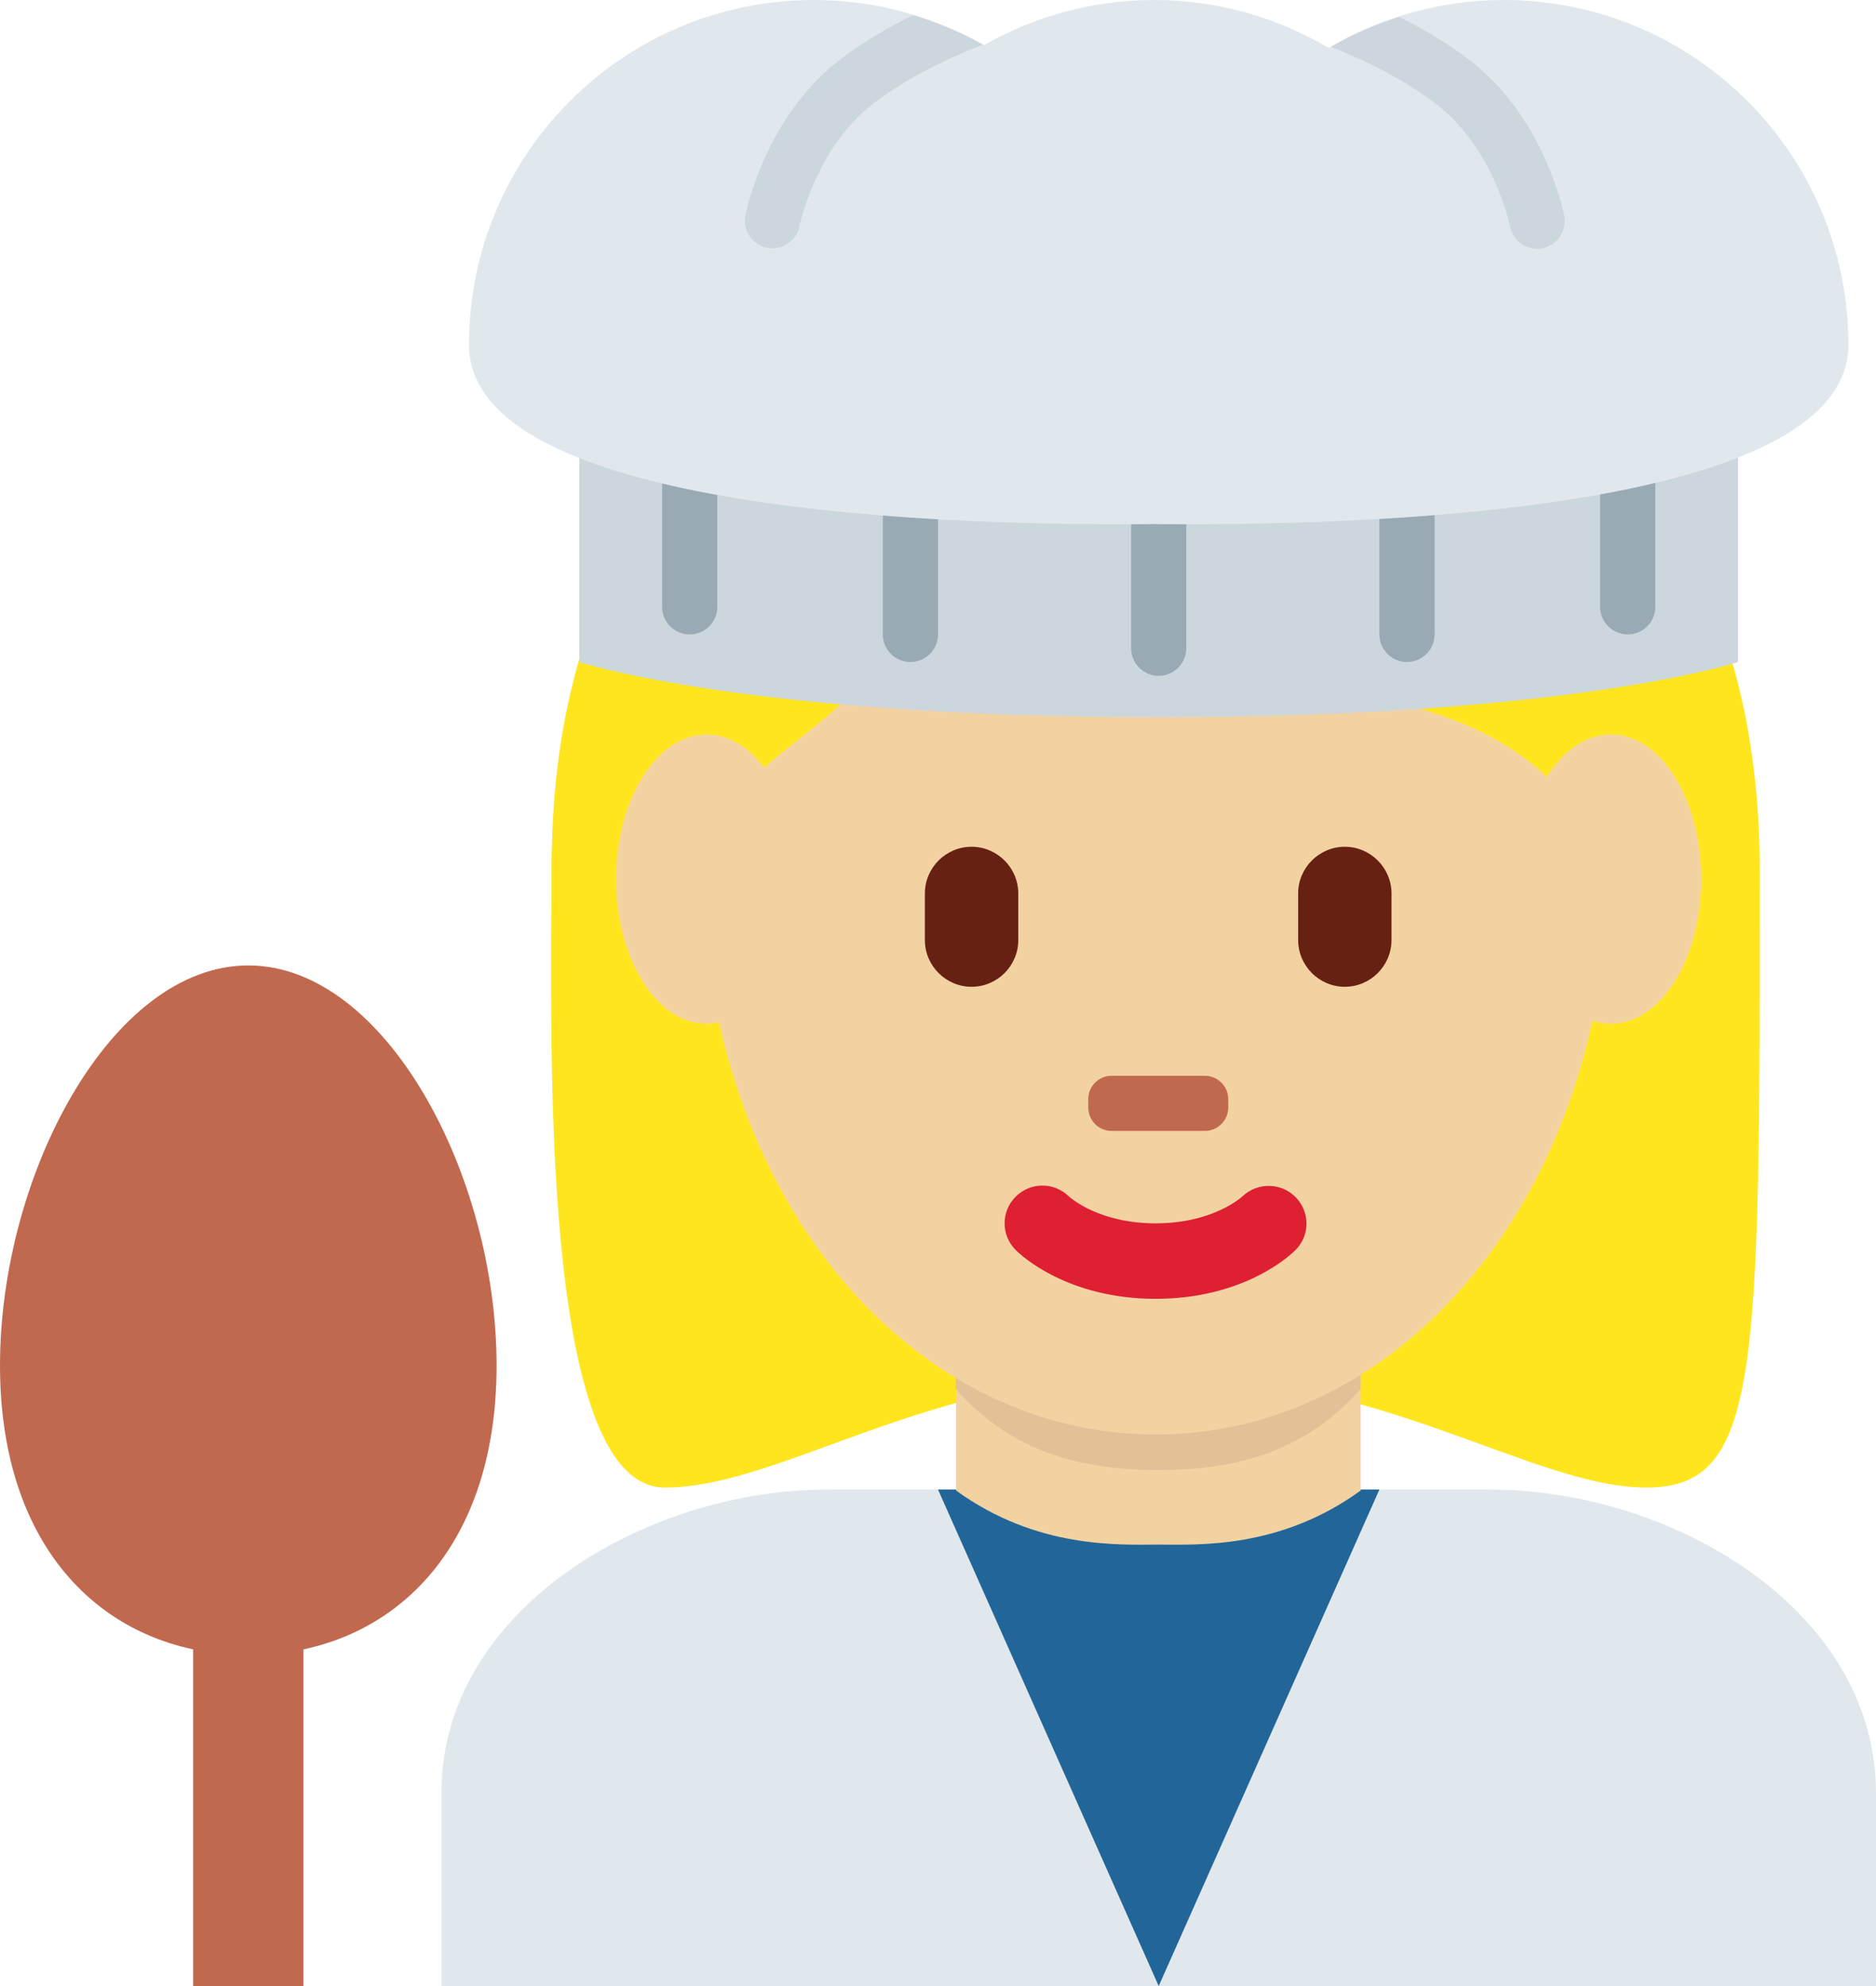 <?xml version="1.0" encoding="UTF-8" standalone="no"?>
<svg
   xmlns:dc="http://purl.org/dc/elements/1.1/"
   xmlns:cc="http://creativecommons.org/ns#"
   xmlns:rdf="http://www.w3.org/1999/02/22-rdf-syntax-ns#"
   xmlns:svg="http://www.w3.org/2000/svg"
   xmlns="http://www.w3.org/2000/svg"
   xmlns:sodipodi="http://sodipodi.sourceforge.net/DTD/sodipodi-0.dtd"
   xmlns:inkscape="http://www.inkscape.org/namespaces/inkscape"
   viewBox="0 0 34 36"
   id="svg2"
   version="1.1"
   inkscape:version="0.91 r13725"
   sodipodi:docname="1f469-1f3fc-200d-1f373.svg"
   width="34"
   height="36">
  <defs
     id="defs40" />
  <sodipodi:namedview
     pagecolor="#ffffff"
     bordercolor="#666666"
     borderopacity="1"
     objecttolerance="10"
     gridtolerance="10"
     guidetolerance="10"
     inkscape:pageopacity="0"
     inkscape:pageshadow="2"
     inkscape:window-width="640"
     inkscape:window-height="480"
     id="namedview38"
     showgrid="false"
     inkscape:zoom="6.5555556"
     inkscape:cx="17"
     inkscape:cy="18"
     inkscape:window-x="0"
     inkscape:window-y="0"
     inkscape:window-maximized="0"
     inkscape:current-layer="svg2" />
  <path
     d="m 34,36 0,-3.5 C 34,29.186 30.315,27 27,27 l -12,0 c -3.313,0 -7,2.186 -7,5.5 l 0,3.5 26,0 z"
     id="path4"
     inkscape:connector-curvature="0"
     style="fill:#e1e8ed" />
  <path
     d="m 17,27 8,0 -4,9 -4,-9"
     id="path6"
     inkscape:connector-curvature="0"
     style="fill:#226699" />
  <path
     d="m 20.945,5.069 c 4.105,0 10.947,2.053 10.947,10.947 0,8.896 0,10.948 -2.053,10.948 -2.053,0 -4.79,-2.053 -8.895,-2.053 -4.105,0 -6.785,2.053 -8.895,2.053 -2.287,0 -2.053,-8.211 -2.053,-10.948 C 9.997,7.122 16.84,5.069 20.945,5.069"
     id="path8"
     inkscape:connector-curvature="0"
     style="fill:#ffe51e" />
  <path
     d="m 17.328,27.018 c 1.466,1.065 2.964,0.98 3.672,0.98 0.708,0 2.194,0.085 3.66,-0.98 l 0,-3.203 -7.332,0 0,3.203 z"
     id="path10"
     inkscape:connector-curvature="0"
     style="fill:#f3d2a2" />
  <path
     d="m 17.322,25.179 c 1.022,1.155 2.29,1.468 3.668,1.468 1.379,0 2.647,-0.312 3.67,-1.468 l 0,-2.936 -7.338,0 0,2.936 z"
     id="path12"
     inkscape:connector-curvature="0"
     style="fill:#e2c196" />
  <path
     d="m 12.734,15.718 c 0,-5.834 3.676,-10.563 8.211,-10.563 4.533,0 8.209,4.729 8.209,10.563 0,5.833 -3.676,10.285 -8.209,10.285 -4.535,0 -8.211,-4.452 -8.211,-10.285"
     id="path14"
     inkscape:connector-curvature="0"
     style="fill:#f3d2a2" />
  <path
     d="m 20.945,23.543 c -1.606,0 -2.447,-0.794 -2.537,-0.885 -0.268,-0.267 -0.268,-0.7 0,-0.967 0.266,-0.265 0.692,-0.267 0.961,-0.007 0.035,0.032 0.551,0.491 1.576,0.491 1.038,0 1.555,-0.473 1.576,-0.492 0.273,-0.256 0.703,-0.248 0.963,0.02 0.26,0.269 0.26,0.691 -0.004,0.955 -0.089,0.091 -0.929,0.885 -2.535,0.885"
     id="path16"
     inkscape:connector-curvature="0"
     style="fill:#df1f32" />
  <path
     d="m 10.725,19 c -0.021,-1 -0.044,-0.224 -0.044,-0.465 0,-3.422 2.053,0.494 2.053,-1.943 0,-2.439 1.368,-2.683 2.736,-4.051 0.685,-0.685 2.053,-2.026 2.053,-2.026 0,0 3.421,2.067 6.158,2.067 2.736,0 5.474,1.375 5.474,4.112 0,2.736 2.053,-1.584 2.053,1.837 0,0.244 -0.022,-0.531 -0.04,0.469 l 0.719,0 c 0.006,-2 0.006,-1.924 0.006,-3.202 0,-8.895 -6.842,-10.729 -10.948,-10.729 -4.104,0 -10.947,1.778 -10.947,10.674 0,0.793 -0.02,1.257 0.008,3.257 l 0.719,0 z"
     id="path18"
     inkscape:connector-curvature="0"
     style="fill:#ffe51e" />
  <path
     d="m 17.608,17.887 c -0.465,0 -0.846,-0.381 -0.846,-0.847 l 0,-0.845 c 0,-0.465 0.381,-0.846 0.846,-0.846 0.466,0 0.847,0.381 0.847,0.846 l 0,0.845 c 0,0.466 -0.381,0.847 -0.847,0.847 m 6.765,0 c -0.465,0 -0.846,-0.381 -0.846,-0.847 l 0,-0.845 c 0,-0.465 0.381,-0.846 0.846,-0.846 0.465,0 0.846,0.381 0.846,0.846 l 0,0.845 c 0,0.466 -0.381,0.847 -0.846,0.847"
     id="path20"
     inkscape:connector-curvature="0"
     style="fill:#662113" />
  <path
     d="m 21.836,20.5 -1.69,0 c -0.233,0 -0.423,-0.19 -0.423,-0.423 l 0,-0.153 c 0,-0.233 0.189,-0.424 0.423,-0.424 l 1.69,0 c 0.233,0 0.424,0.19 0.424,0.424 l 0,0.153 c 0,0.233 -0.191,0.423 -0.424,0.423"
     id="path22"
     inkscape:connector-curvature="0"
     style="fill:#c1694f" />
  <path
     d="m 31.5,12 c 0,0 -3,1 -10.5,1 -7.5,0 -10.5,-1 -10.5,-1 l 0,-6 21,0 0,6 z"
     id="path24"
     inkscape:connector-curvature="0"
     style="fill:#ccd6dd" />
  <path
     d="m 13,11 c 0,0.276 -0.224,0.5 -0.5,0.5 C 12.224,11.5 12,11.276 12,11 L 12,8 C 12,7.724 12.224,7.5 12.5,7.5 12.776,7.5 13,7.724 13,8 l 0,3 z m 17,0 c 0,0.276 -0.224,0.5 -0.5,0.5 C 29.224,11.5 29,11.276 29,11 L 29,8 C 29,7.724 29.224,7.5 29.5,7.5 29.776,7.5 30,7.724 30,8 l 0,3 z M 17,11.5 C 17,11.776 16.776,12 16.5,12 16.224,12 16,11.776 16,11.5 l 0,-3 C 16,8.224 16.224,8 16.5,8 16.776,8 17,8.224 17,8.5 l 0,3 z m 4.5,0.25 c 0,0.276 -0.224,0.5 -0.5,0.5 -0.276,0 -0.5,-0.224 -0.5,-0.5 l 0,-3 c 0,-0.276 0.224,-0.5 0.5,-0.5 0.276,0 0.5,0.224 0.5,0.5 l 0,3 z M 26,11.5 C 26,11.776 25.776,12 25.5,12 25.224,12 25,11.776 25,11.5 l 0,-3 C 25,8.224 25.224,8 25.5,8 25.776,8 26,8.224 26,8.5 l 0,3 z"
     id="path26"
     inkscape:connector-curvature="0"
     style="fill:#99aab5" />
  <path
     d="M 27.25,0 C 26.093,0 25.013,0.32 24.083,0.869 23.153,0.32 22.073,0 20.916,0 19.794,0 18.743,0.3 17.833,0.818 16.923,0.3 15.872,0 14.75,0 11.298,0 8.5,2.798 8.5,6.25 8.5,9.702 19.794,9.5 20.916,9.5 22.073,9.5 33.5,9.702 33.5,6.25 33.5,2.798 30.701,0 27.25,0 Z"
     id="path28"
     inkscape:connector-curvature="0"
     style="fill:#e1e8ed" />
  <path
     d="M 9,24.75 C 9,28.202 6.985,30 4.5,30 2.015,30 0,28.202 0,24.75 0,21.298 2.015,17.5 4.5,17.5 6.985,17.5 9,21.298 9,24.75 Z"
     id="path30"
     inkscape:connector-curvature="0"
     style="fill:#c1694f" />
  <path
     d="m 3.5,28 2,0 0,8 -2,0 z"
     id="path32"
     inkscape:connector-curvature="0"
     style="fill:#c1694f" />
  <path
     d="m 14.444,15.936 c 0,1.448 -0.734,2.622 -1.639,2.622 -0.905,0 -1.639,-1.174 -1.639,-2.622 0,-1.448 0.734,-2.623 1.639,-2.623 0.905,-0.001 1.639,1.174 1.639,2.623 m 16.389,0 c 0,1.448 -0.733,2.622 -1.639,2.622 -0.905,0 -1.639,-1.174 -1.639,-2.622 0,-1.448 0.733,-2.623 1.639,-2.623 0.906,-0.001 1.639,1.174 1.639,2.623"
     id="path34"
     inkscape:connector-curvature="0"
     style="fill:#f3d2a2" />
  <path
     d="M 13.894,4.489 C 13.93,4.497 13.965,4.5 14,4.5 c 0.231,0 0.438,-0.16 0.488,-0.394 0.031,-0.145 0.334,-1.441 1.319,-2.212 0.76,-0.595 1.749,-0.987 2.007,-1.084 -0.396,-0.225 -0.824,-0.4 -1.268,-0.535 -0.423,0.21 -0.914,0.486 -1.355,0.832 -1.236,0.967 -1.617,2.492 -1.681,2.788 -0.057,0.27 0.115,0.536 0.384,0.594 z M 26.051,1.903 c 0.986,0.772 1.289,2.066 1.319,2.211 0.051,0.235 0.258,0.395 0.489,0.395 0.034,0 0.069,-0.003 0.105,-0.011 C 28.234,4.44 28.405,4.174 28.348,3.904 28.284,3.608 27.905,2.084 26.667,1.115 26.241,0.782 25.771,0.513 25.358,0.306 c -0.434,0.139 -0.851,0.317 -1.237,0.542 0.337,0.132 1.227,0.504 1.93,1.055 z"
     id="path36"
     inkscape:connector-curvature="0"
     style="fill:#ccd6dd" />
</svg>

